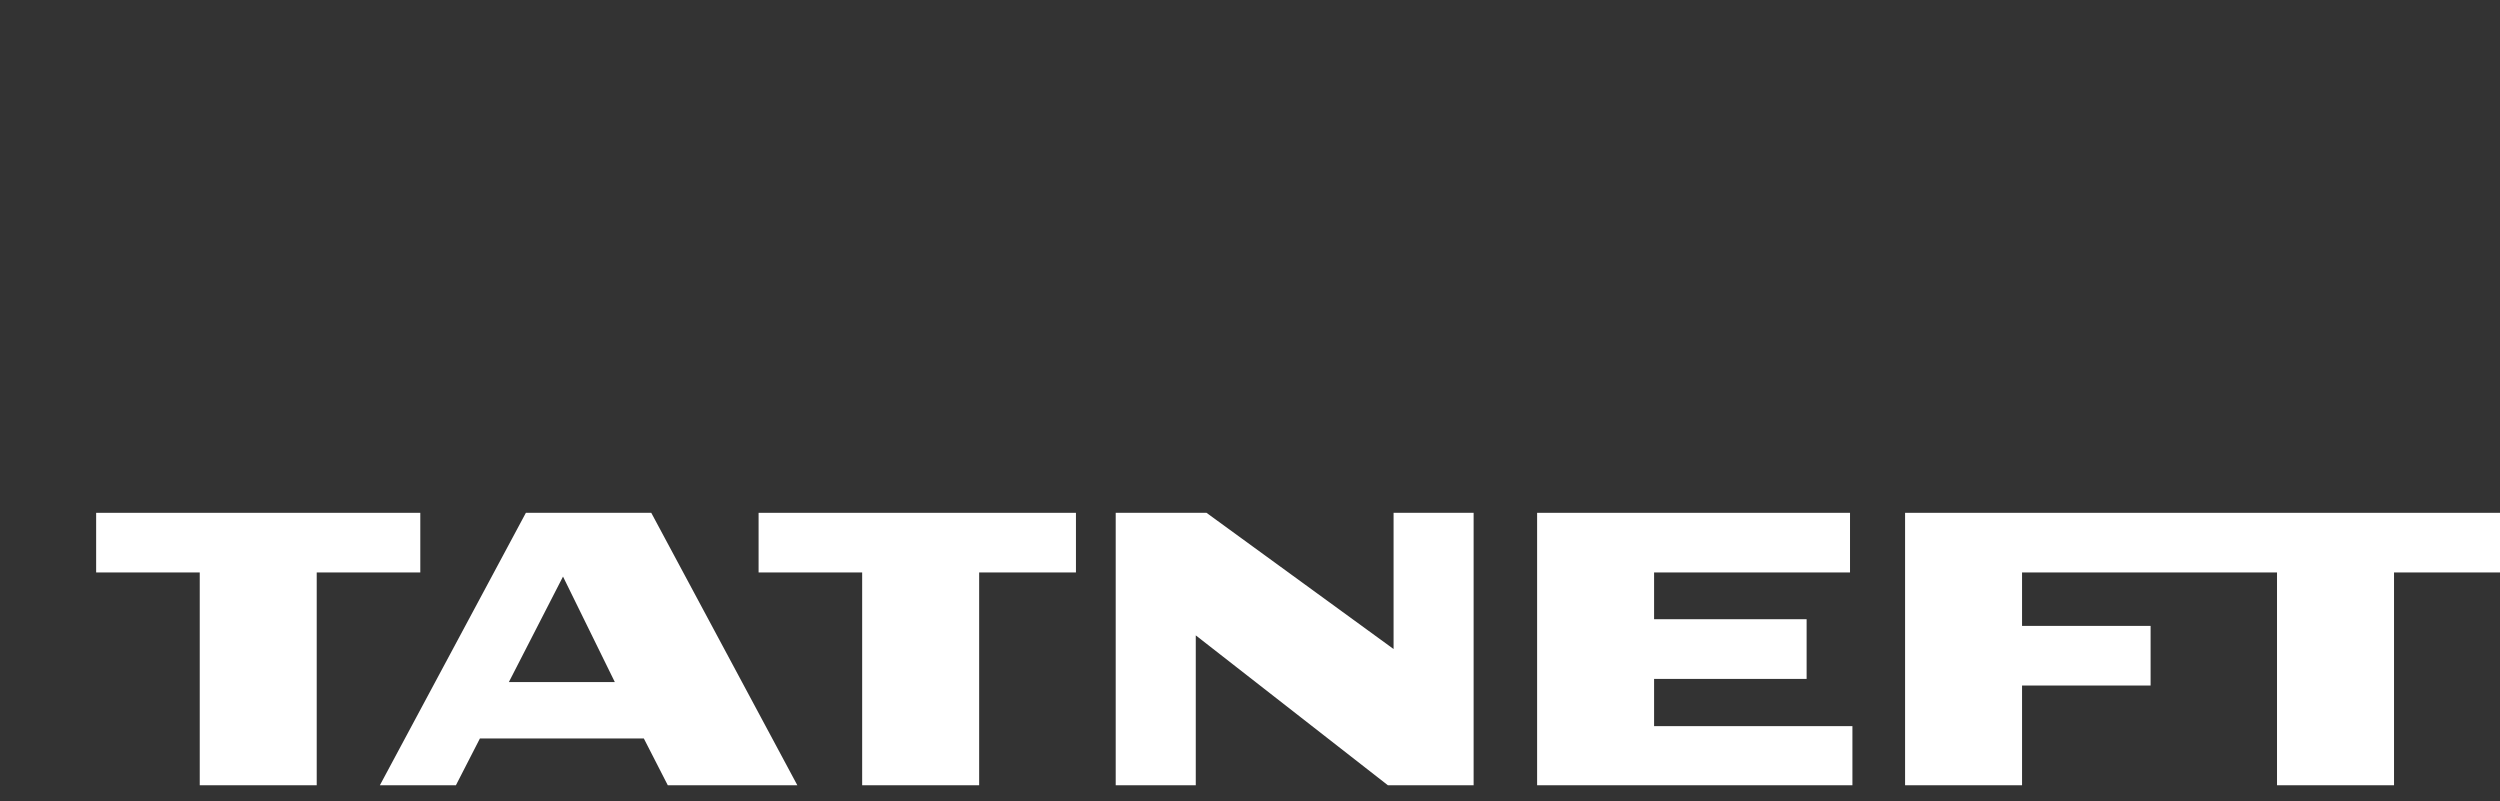 <svg width="156" height="50" viewBox="0 0 156 50" fill="none" xmlns="http://www.w3.org/2000/svg">
<rect x="0" y="0" width="156" height="50" fill="#333333" stroke="none"/>
<path d="M118.877 32V49H126.176V42.777H134.197V39.056H126.176V35.721H142.086V49H149.387V35.721H156V32H118.877Z" fill="white"/>
<path d="M103.215 45.311V42.364H112.733V38.639H103.215V35.721H115.441V32H95.916V49H115.591V45.311H103.215Z" fill="white"/>
<path d="M26.227 32H6V35.721H12.464V49H19.763V35.721H26.227V32Z" fill="white"/>
<path d="M31.754 42.559L35.132 35.978L38.364 42.559H31.754ZM40.639 32H32.815L23.704 49H28.449L29.946 46.082H40.176L41.67 49H49.754L40.639 32Z" fill="white"/>
<path d="M86.959 32V40.499L75.285 32H69.62V49H74.616V39.647L86.604 49H91.954V32H86.959Z" fill="white"/>
<path d="M67.139 32H47.336V35.721H53.799V49H61.099V35.721H67.139V32Z" fill="white"/>
</svg>
